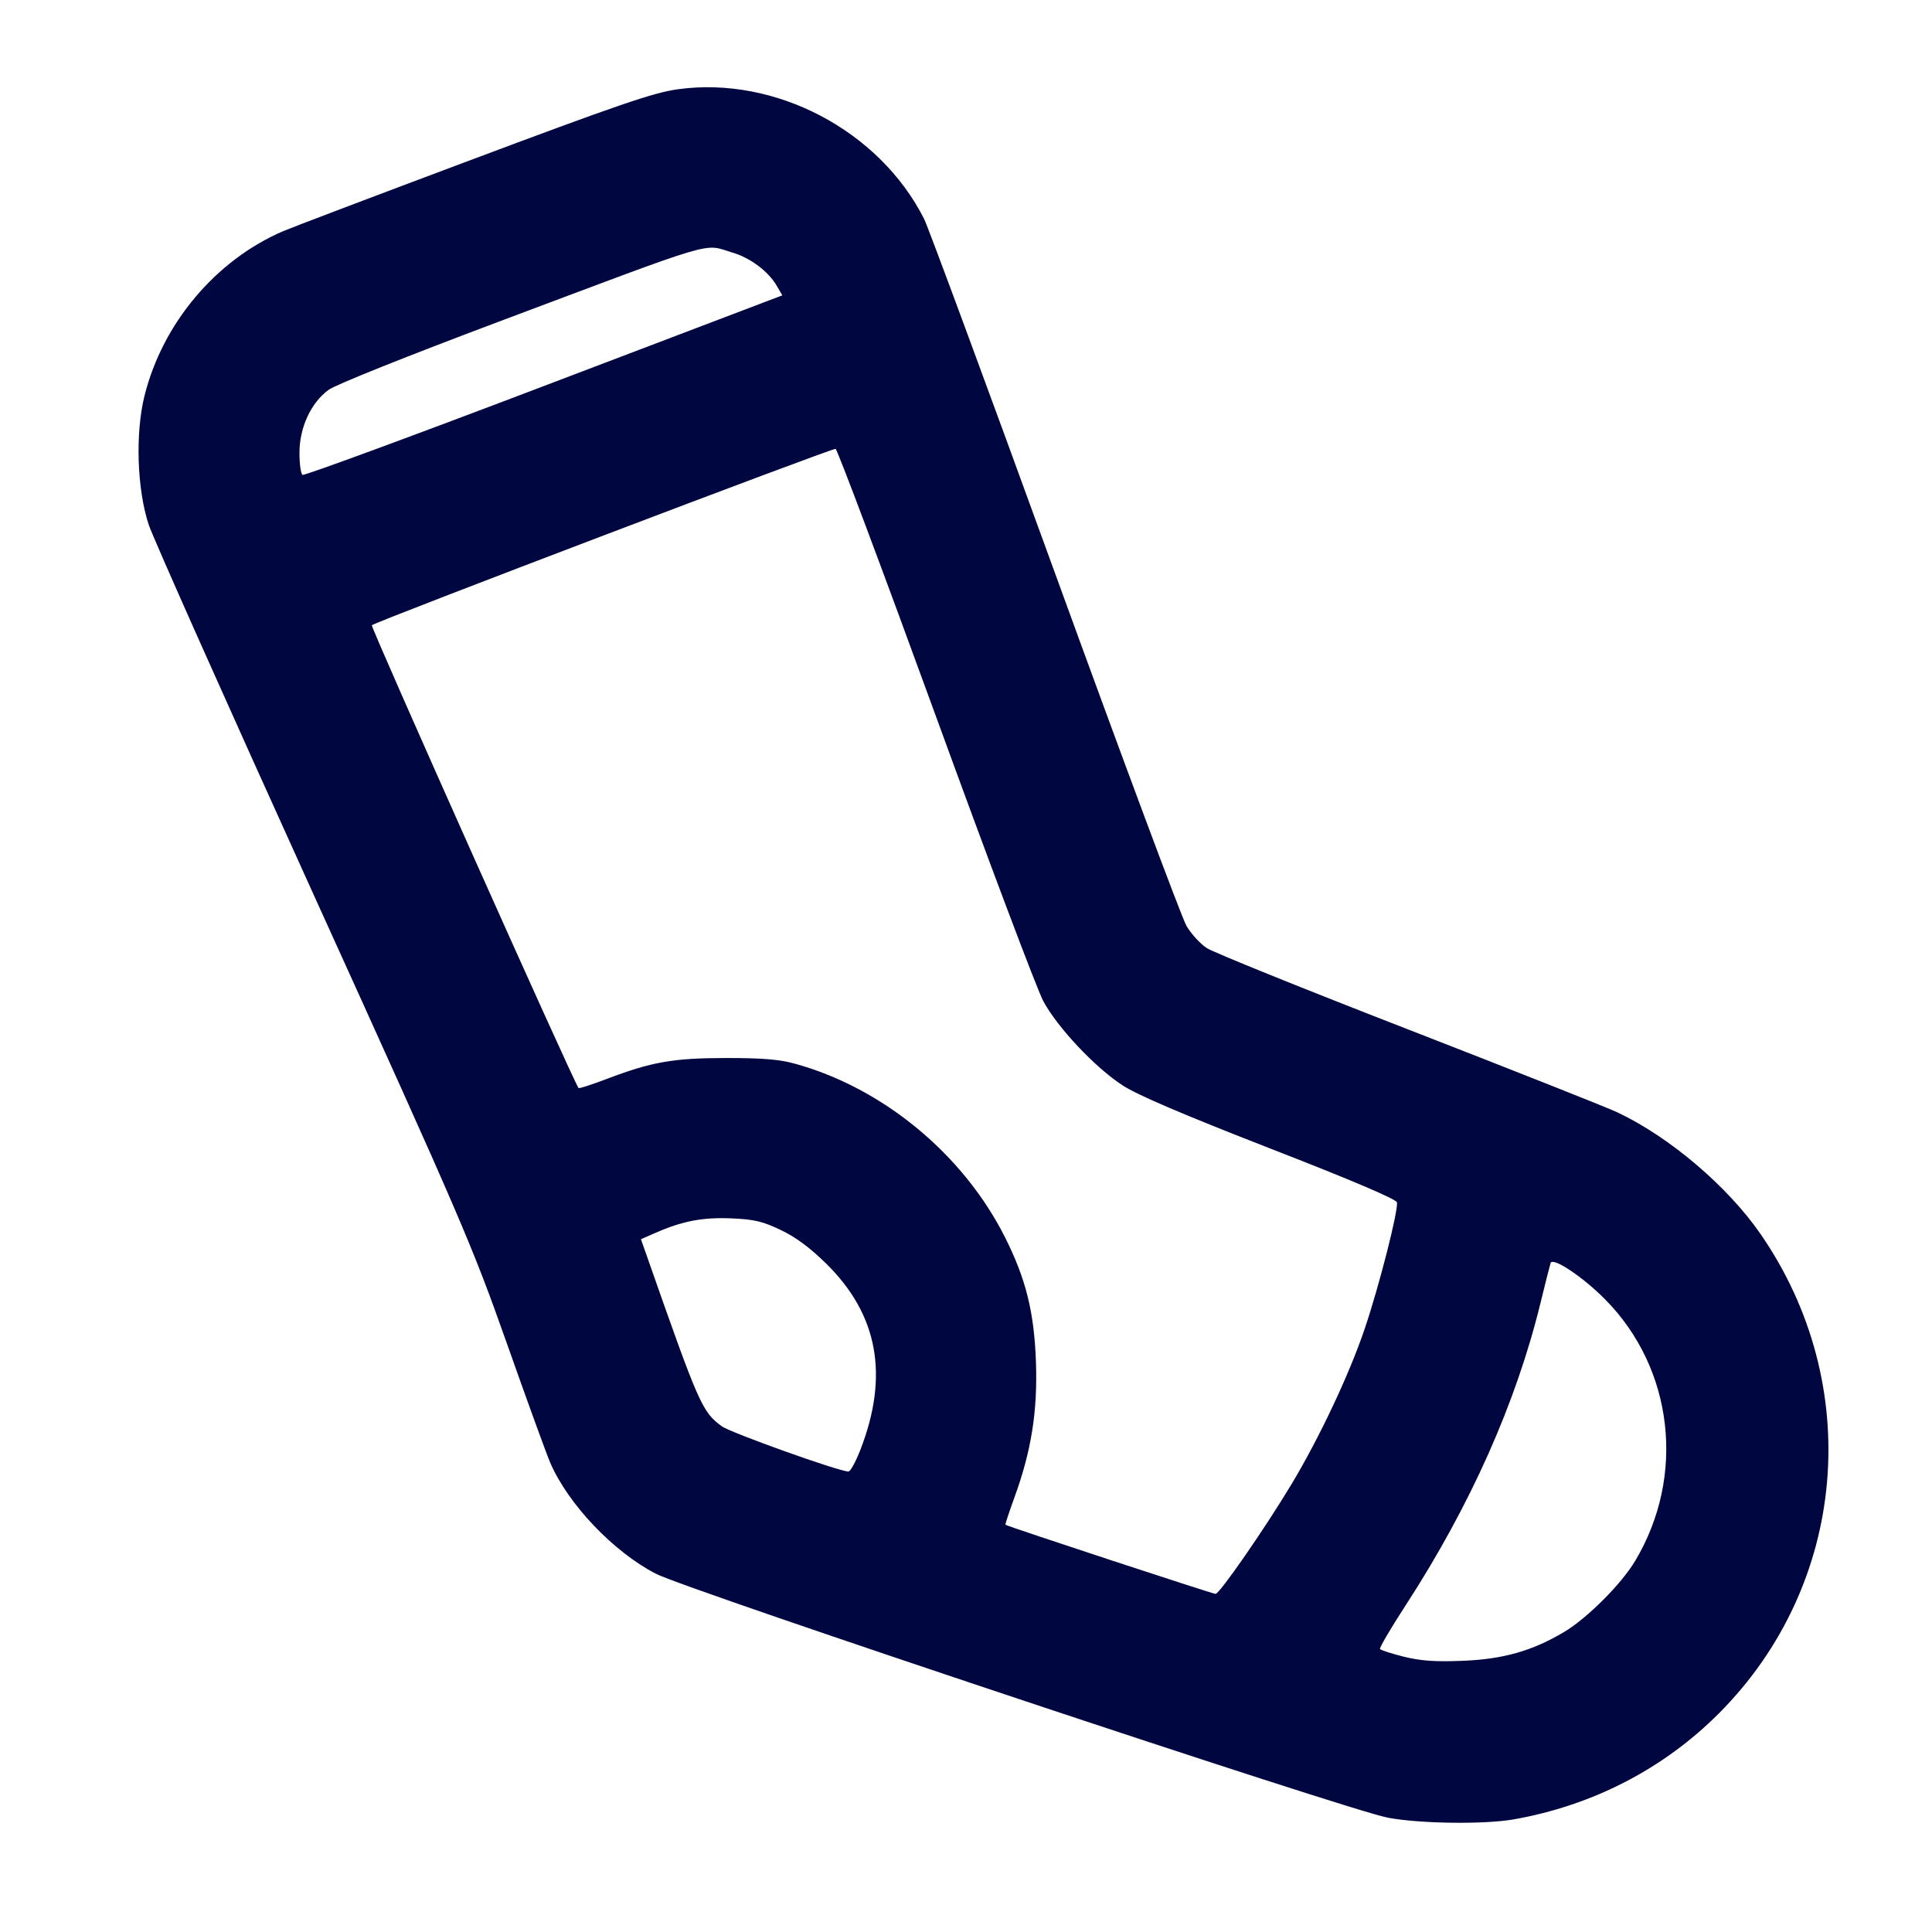 <svg xmlns="http://www.w3.org/2000/svg" width="24" height="24" fill="currentColor" class="mmi mmi-shocks-v2" viewBox="0 0 24 24"><path d="M8.420 1.109 C 8.116 1.151,7.687 1.298,5.762 2.020 C 4.628 2.445,3.616 2.829,3.514 2.873 C 2.678 3.234,2.019 4.018,1.795 4.917 C 1.679 5.382,1.702 6.081,1.848 6.520 C 1.903 6.685,2.823 8.749,3.893 11.107 C 5.741 15.179,5.861 15.458,6.296 16.687 C 6.547 17.398,6.790 18.066,6.835 18.170 C 7.059 18.688,7.621 19.278,8.148 19.550 C 8.541 19.752,16.750 22.488,17.240 22.580 C 17.638 22.655,18.436 22.665,18.804 22.601 C 19.784 22.428,20.666 21.973,21.354 21.283 C 22.950 19.683,23.165 17.204,21.870 15.329 C 21.461 14.737,20.742 14.126,20.096 13.820 C 19.966 13.758,18.798 13.296,17.500 12.791 C 16.202 12.287,15.073 11.831,14.992 11.778 C 14.911 11.725,14.797 11.601,14.739 11.502 C 14.681 11.404,13.944 9.426,13.101 7.107 C 12.258 4.789,11.528 2.813,11.478 2.716 C 10.922 1.620,9.630 0.941,8.420 1.109 M9.103 3.139 C 9.324 3.205,9.545 3.372,9.649 3.550 L 9.718 3.669 6.757 4.795 C 5.128 5.415,3.779 5.912,3.758 5.899 C 3.737 5.886,3.720 5.763,3.720 5.625 C 3.720 5.310,3.863 5.002,4.083 4.842 C 4.171 4.778,5.062 4.422,6.188 3.999 C 8.978 2.952,8.725 3.026,9.103 3.139 M11.621 8.883 C 12.281 10.696,12.884 12.295,12.960 12.436 C 13.136 12.764,13.604 13.261,13.944 13.482 C 14.127 13.602,14.691 13.843,15.774 14.265 C 16.797 14.663,17.344 14.896,17.353 14.936 C 17.373 15.032,17.134 15.970,16.955 16.500 C 16.763 17.070,16.391 17.859,16.042 18.440 C 15.709 18.993,15.151 19.799,15.100 19.800 C 15.065 19.800,12.516 18.962,12.490 18.941 C 12.485 18.937,12.534 18.788,12.599 18.609 C 12.812 18.026,12.890 17.534,12.869 16.920 C 12.847 16.298,12.744 15.886,12.484 15.369 C 11.966 14.340,10.971 13.517,9.880 13.215 C 9.683 13.160,9.475 13.143,9.020 13.143 C 8.359 13.144,8.097 13.190,7.529 13.406 C 7.347 13.475,7.193 13.525,7.187 13.516 C 7.114 13.416,4.600 7.787,4.619 7.767 C 4.663 7.723,10.337 5.565,10.380 5.576 C 10.402 5.582,10.960 7.070,11.621 8.883 M9.698 15.279 C 9.885 15.368,10.063 15.500,10.264 15.698 C 10.908 16.331,11.046 17.087,10.688 18.010 C 10.630 18.159,10.564 18.280,10.540 18.280 C 10.425 18.280,9.073 17.797,8.965 17.717 C 8.722 17.538,8.684 17.452,8.037 15.607 L 7.962 15.394 8.136 15.318 C 8.472 15.169,8.727 15.120,9.083 15.135 C 9.369 15.147,9.471 15.171,9.698 15.279 M19.940 16.142 C 20.789 17.000,20.943 18.332,20.315 19.386 C 20.143 19.676,19.717 20.102,19.430 20.273 C 19.036 20.508,18.674 20.611,18.173 20.631 C 17.833 20.645,17.657 20.633,17.442 20.581 C 17.287 20.542,17.152 20.499,17.143 20.484 C 17.134 20.470,17.277 20.225,17.462 19.941 C 18.266 18.702,18.834 17.427,19.138 16.180 C 19.197 15.938,19.253 15.717,19.262 15.690 C 19.287 15.611,19.664 15.862,19.940 16.142 " fill="#000640" stroke="none" fill-rule="evenodd"></path></svg>